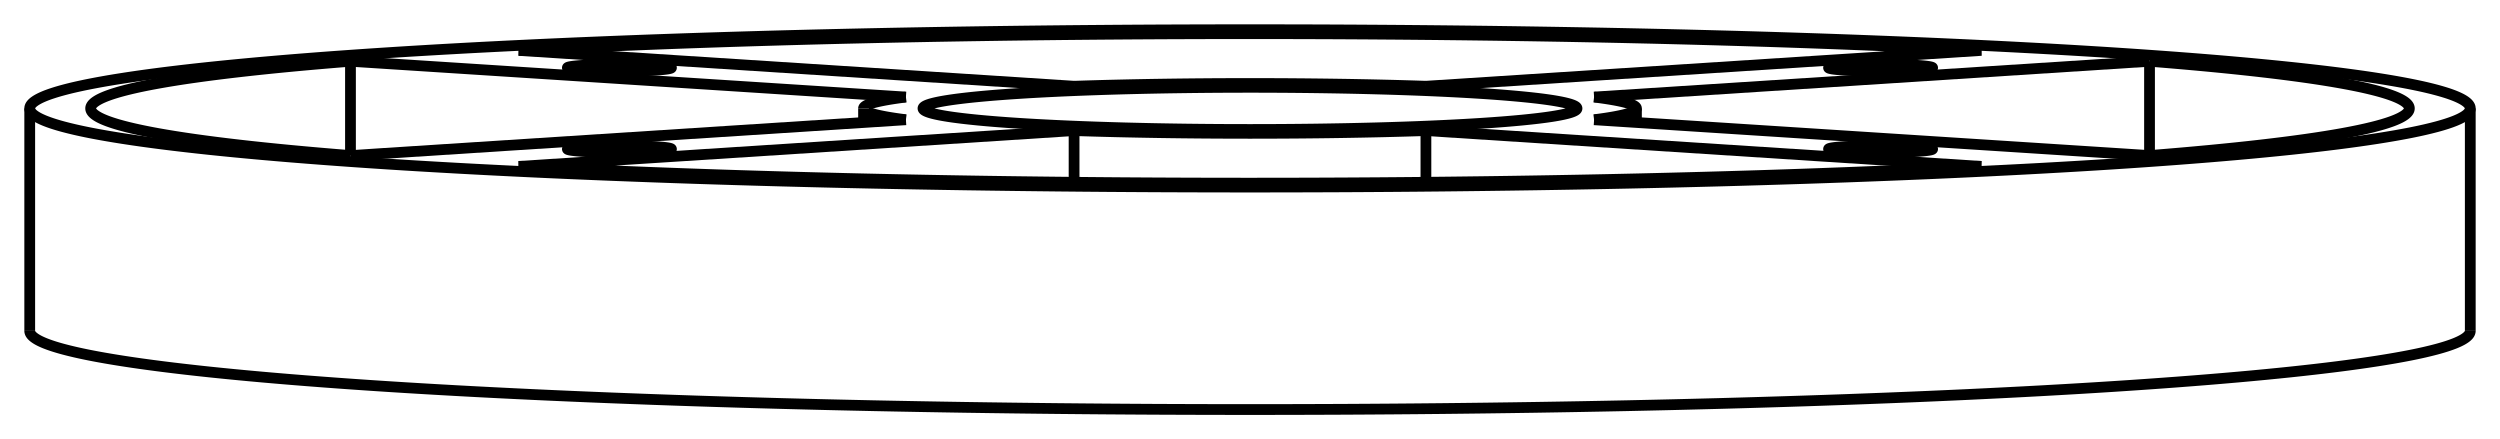 <svg version="1.1" xmlns="http://www.w3.org/2000/svg" viewBox="-42.05 -7.389 84.1 14.777" fill="none" stroke="black" stroke-width="0.6%" vector-effect="non-scaling-stroke">
    <path d="M -41.05 3.742 A 41.05 2.646 180 0 0 41.05 3.742" />
    <path d="M -29.027 -5.614 A 41.05 2.646 360 0 1 41.05 -3.742 A 41.05 2.646 360 0 1 -41.05 -3.742 A 41.05 2.646 360 0 1 -29.027 -5.614 Z" />
    <path d="M -24.603 -5.693 A 39 2.514 360 0 1 24.603 -5.693 L 5.918 -4.488" />
    <path d="M 30.26 -5.328 A 39 2.514 360 0 1 39 -3.742 A 39 2.514 360 0 1 30.26 -2.156 L 11.575 -3.361" />
    <path d="M 30.26 -5.328 L 30.26 -2.156" />
    <path d="M 24.604 -1.791 A 39 2.514 360 0 1 -24.603 -1.791 L -5.918 -2.996 L -5.918 -1.257" />
    <path d="M -30.26 -5.328 L -30.26 -2.156" />
    <path d="M -30.26 -2.156 A 39 2.514 360 0 1 -39 -3.742 A 39 2.514 360 0 1 -30.26 -5.328 L -11.575 -4.124" />
    <path d="M -11.575 -3.361 L -30.26 -2.156" />
    <path d="M -5.918 -4.488 L -24.603 -5.693" />
    <path d="M -5.918 -4.488 A 13 0.838 360 0 1 5.918 -4.488" />
    <path d="M 11.575 -4.124 L 30.26 -5.328" />
    <path d="M 11.575 -4.124 A 13 0.838 360 0 1 13 -3.742 L 13 -3.269" />
    <path d="M 13 -3.742 A 13 0.838 360 0 1 11.575 -3.361" />
    <path d="M 5.918 -2.996 L 24.604 -1.791" />
    <path d="M 5.918 -2.996 A 13 0.838 360 0 1 -5.918 -2.996" />
    <path d="M -11.575 -3.361 A 13 0.838 360 0 1 -13 -3.742 L -13 -3.269" />
    <path d="M -13 -3.742 A 13 0.838 360 0 1 -11.575 -4.124" />
    <path d="M 22.451 -5.03 A 1.75 0.113 360 0 1 19.463 -5.11 A 1.75 0.113 360 0 1 22.963 -5.11 A 1.75 0.113 360 0 1 22.451 -5.03 Z" />
    <path d="M 22.451 -2.295 A 1.75 0.113 360 0 1 19.463 -2.375 A 1.75 0.113 360 0 1 22.963 -2.375 A 1.75 0.113 360 0 1 22.451 -2.295 Z" />
    <path d="M -19.976 -2.295 A 1.75 0.113 360 0 1 -22.963 -2.375 A 1.75 0.113 360 0 1 -19.463 -2.375 A 1.75 0.113 360 0 1 -19.976 -2.295 Z" />
    <path d="M -19.976 -5.03 A 1.75 0.113 360 0 1 -22.963 -5.11 A 1.75 0.113 360 0 1 -19.463 -5.11 A 1.75 0.113 360 0 1 -19.976 -5.03 Z" />
    <path d="M -7.778 -4.244 A 11 0.709 360 0 1 11 -3.742 A 11 0.709 360 0 1 -11 -3.742 A 11 0.709 360 0 1 -7.778 -4.244 Z" />
    <path d="M 5.918 -2.996 L 5.918 -1.257" />
    <path d="M -41.05 -3.742 L -41.05 3.742" />
    <path d="M 41.05 -3.742 L 41.05 3.742" />
</svg>